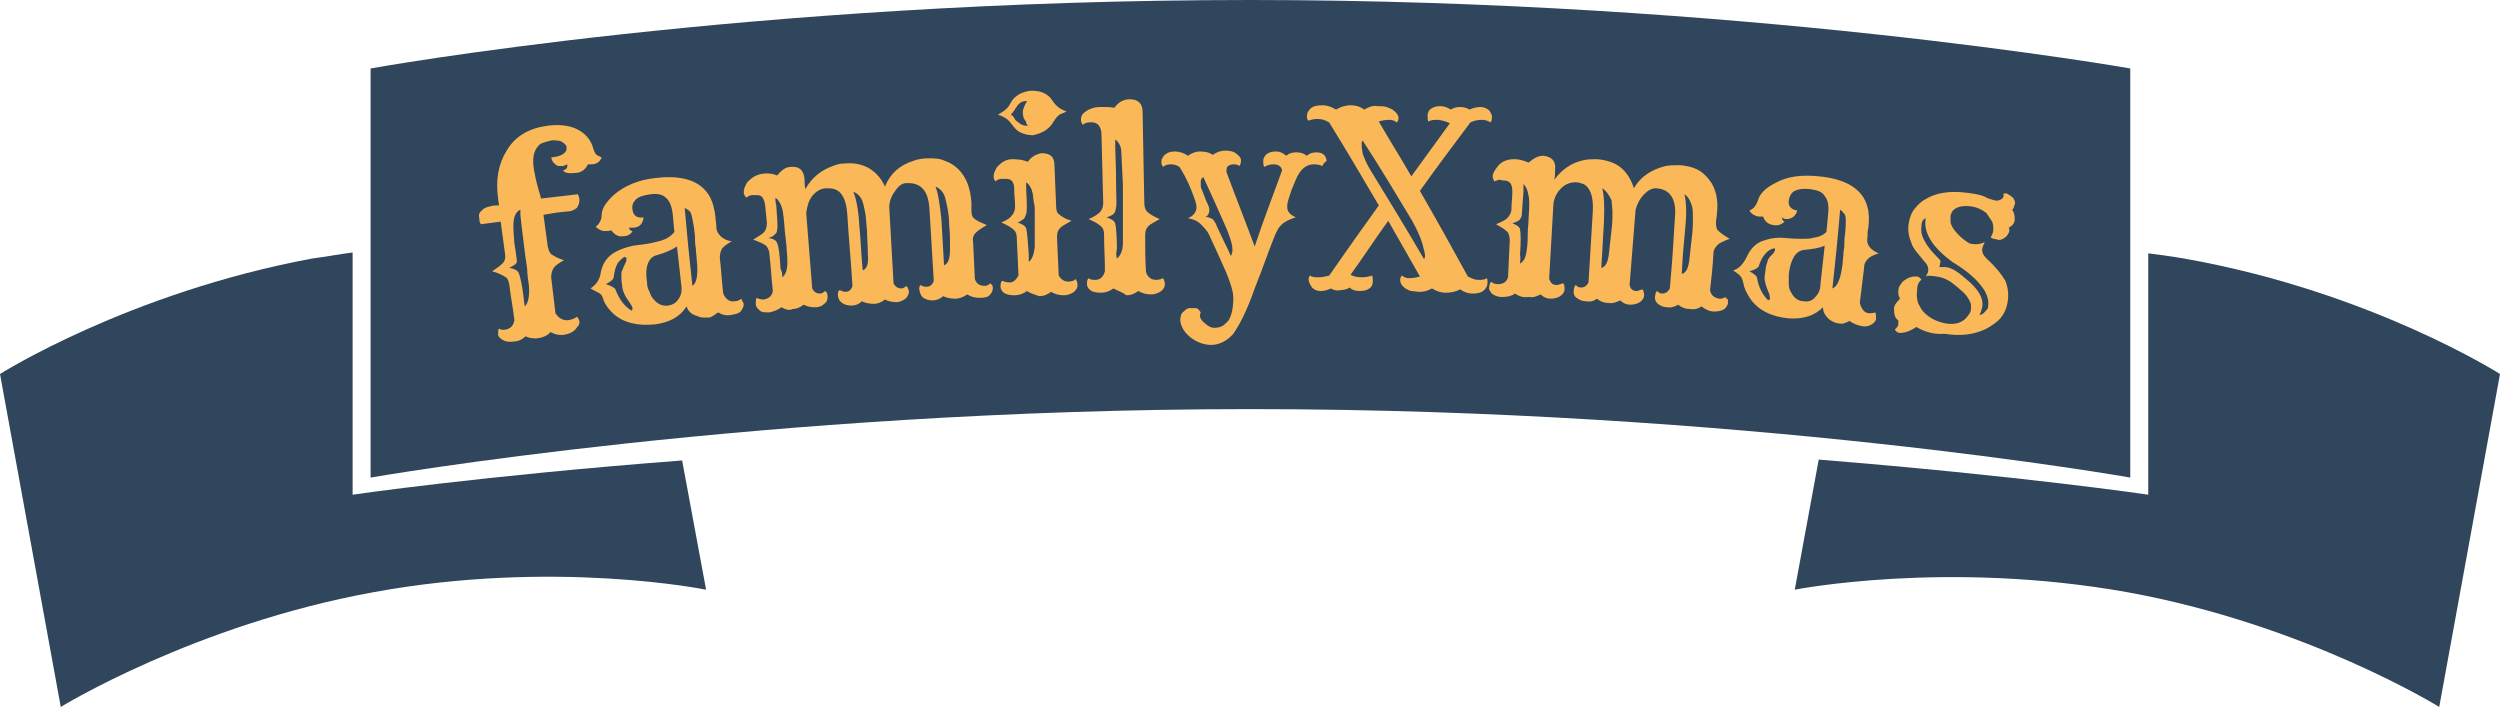 <?xml version="1.0" encoding="utf-8"?>
<!-- Generator: Adobe Illustrator 19.0.0, SVG Export Plug-In . SVG Version: 6.00 Build 0)  -->
<svg version="1.1" id="Capa_1" xmlns="http://www.w3.org/2000/svg" xmlns:xlink="http://www.w3.org/1999/xlink" x="0px" y="0px"
	 viewBox="0 0 292.1 82.6" style="enable-background:new 0 0 292.1 82.6;" xml:space="preserve">
<style type="text/css">
	.st0{fill:#2F465D;}
	.st1{fill:#FAB858;}
</style>
<g id="XMLID_5_">
	<path id="XMLID_8_" class="st0" d="M41.2,57.8V29.5c-1.6,0.2-3.1,0.5-4.7,0.7C15,34.2,0,43.7,0,43.7l7.1,38.9
		c0,0,15.6-9.6,36.5-13.4c21.2-3.9,38.9-0.3,38.9-0.3l-2.8-15.1C56.2,55.6,41.2,57.8,41.2,57.8z"/>
	<path id="XMLID_6_" class="st0" d="M255.7,30.3c-1.6-0.3-3.2-0.5-4.7-0.7v28.2c0,0-14.9-2.2-38.5-4.1l-2.8,15.2
		c0,0,17.7-3.5,38.9,0.3C269.5,73,285,82.6,285,82.6l7.1-38.9C292.1,43.7,277.2,34.2,255.7,30.3z"/>
	<path id="XMLID_4_" class="st0" d="M248.9,55.8c0,0-45.1-8-102.8-8c-57.1,0-102.8,8-102.8,8V8c0,0,44.1-8,102.8-8
		c57.5,0,102.8,8,102.8,8V55.8z"/>
</g>
<g id="XMLID_10_">
	<g id="XMLID_14_">
		<path id="XMLID_53_" class="st1" d="M61.4,39.3c-0.4,0.4-0.9,0.6-1.4,0.6c-0.5,0.1-1,0-1.3-0.2c-0.3-0.2-0.5-0.4-0.5-0.6
			c0-0.3,0-0.6,0.1-0.7c0.2,0.1,0.5,0.2,0.8,0.1c0.5-0.1,0.9-0.4,1-1.1c-0.2-1.7-0.4-2.5-0.6-4.2c-0.1-0.4-0.2-0.7-0.4-0.8
			c-0.3-0.2-0.8-0.5-1.6-0.7c0.6-0.4,1-0.7,1.2-0.9c0.3-0.3,0.4-0.7,0.3-1.2c-0.2-1.5-0.3-2.2-0.5-3.7c-0.9,0.1-1.4,0.2-2.3,0.3
			c-0.1-0.1-0.2-0.3-0.2-0.7c-0.1-0.4,0-0.7,0.3-0.9c0.2-0.3,0.6-0.4,1-0.5c0.4-0.1,0.6-0.1,1-0.1c0-0.3-0.1-0.5-0.1-0.8
			c-0.3-2.1,0-4,1-5.6c1-1.7,2.6-2.6,4.7-2.9c2.2-0.3,3.8,0.2,4.8,1.4c0.3,0.4,0.5,0.8,0.6,1.2c0.1,0.4,0.3,0.7,0.4,0.8
			c0.2,0.1,0.4,0.2,0.6,0.3c-0.2,0.5-0.6,0.8-1.2,0.8c-0.1,0-0.3,0-0.4,0c-0.3,0.6-0.7,0.9-1.3,1c-1,0.1-1.5,0-1.6-0.3
			c0.4-0.1,0.5-0.3,0.5-0.7c0,0,0,0,0,0c-0.2,0.1-0.3,0.1-0.5,0.2c-0.2,0-0.4,0-0.5,0c-0.2,0-0.3-0.1-0.4-0.2
			c-0.3-0.2-0.4-0.4-0.5-0.8c0.9-0.1,1.4-0.3,1.7-0.7c0.1-0.1,0.1-0.3,0.1-0.5c0-0.2-0.2-0.4-0.5-0.6c-0.3-0.2-0.7-0.2-1.2-0.2
			c-0.5,0.1-0.8,0.2-1.1,0.3c-0.3,0.1-0.5,0.3-0.7,0.6c-0.4,0.6-0.5,1.4-0.3,2.6c0.1,0.5,0.2,1.1,0.4,1.8c0.2,0.8,0.4,1.3,0.4,1.5
			c1.7-0.2,2.6-0.3,4.3-0.5c0.1,0.1,0.2,0.4,0.2,0.7c0,0.3-0.1,0.6-0.3,0.9c-0.3,0.2-0.6,0.4-1,0.4c-1.2,0.1-1.8,0.2-2.9,0.4
			c0.2,1.5,0.3,2.2,0.5,3.7c0.1,0.4,0.2,0.7,0.4,0.9c0.3,0.2,0.8,0.5,1.5,0.7c-0.7,0.4-1.1,0.7-1.2,0.9c-0.2,0.3-0.3,0.7-0.3,1.1
			c0.2,1.7,0.3,2.5,0.5,4.2c0.4,0.6,0.9,0.9,1.6,0.8c0.4-0.1,0.7-0.2,0.9-0.4c0.2,0.2,0.2,0.3,0.3,0.5c0,0.2,0,0.4-0.1,0.5
			c-0.1,0.1-0.2,0.3-0.3,0.4C67,38.8,66.5,39,66,39.1c-0.6,0.1-1.1,0-1.7-0.3c-0.3,0.4-0.8,0.6-1.3,0.7
			C62.4,39.6,61.8,39.5,61.4,39.3z M60.4,30.5c0,0.3-0.3,0.5-0.9,0.8c0.6,0.1,1,0.3,1.1,0.6c0.2,0.4,0.4,1.4,0.6,3
			c0,0.4,0.1,0.5,0.1,0.9c0.4-0.3,0.6-1.2,0.5-2.4c-0.1-0.7-0.2-1.4-0.2-1.9c-0.1-0.6-0.1-0.9-0.2-1.4c-0.4-3.2-0.6-4.8-0.6-5
			c0-0.2,0-0.3,0-0.3c0,0,0-0.1,0-0.3c-0.4,0.2-0.6,0.5-0.7,0.9c-0.2,0.7-0.1,1.7,0,3C60.2,29.1,60.3,29.6,60.4,30.5z"/>
		<path id="XMLID_48_" class="st1" d="M80.2,35.8c-0.7,1.2-2,1.9-3.7,2.1c-2.1,0.2-3.7-0.2-4.9-1.3c-0.5-0.5-0.9-1-1.1-1.6
			c-0.1-0.4-0.3-0.7-0.6-0.8c-0.3-0.2-0.6-0.3-0.9-0.5c0.6-0.4,1.1-1,1.2-1.9c0.2-0.9,0.6-1.6,1.3-2.1c0.7-0.5,1.6-0.8,2.5-1
			c0.9-0.1,1.6-0.2,2.1-0.3c0.5-0.1,0.8-0.2,1.2-0.3c0.6-0.2,1.1-0.5,1.5-1c-0.1-0.8-0.1-1.2-0.2-2.1c-0.1-0.9-0.4-1.6-0.8-1.9
			c-0.4-0.4-1-0.5-1.8-0.4c-0.8,0.1-1.4,0.3-1.7,0.6c-0.3,0.3-0.5,0.7-0.4,1.2c0.1,0.7,0.5,1,1.3,0.9c-0.1,0.7-0.4,1.1-1.1,1.2
			c-0.2,0-0.4,0-0.6,0c0,0,0,0,0,0c0,0.2,0.2,0.4,0.4,0.4c-0.2,0.4-0.6,0.6-1.1,0.6c-0.6,0.1-1-0.2-1.4-0.7C71.2,27,71,27,70.8,27
			c-0.2,0-0.4,0-0.6-0.1c-0.2-0.1-0.4-0.2-0.6-0.4c0.4-0.3,0.7-0.8,0.7-1.4c0-0.7,0.5-1.5,1.5-2.4c1.2-1,2.8-1.7,4.8-1.9
			c3.3-0.4,5.4,0.4,6.4,2.3c0.3,0.6,0.5,1.4,0.6,2.3c0,0.4,0.1,0.7,0.1,1.1c0,0.5,0.2,0.8,0.5,1.1c0.3,0.3,0.7,0.5,1.3,0.6
			c-0.6,0.3-0.9,0.6-1.1,0.8c-0.2,0.3-0.3,0.7-0.3,1.1c0.2,1.7,0.2,2.5,0.4,4.2c0.3,0.7,0.8,1,1.3,0.9c0.3,0,0.6-0.1,0.8-0.3
			c0.1,0.2,0.2,0.4,0.3,0.6c0,0.3-0.1,0.5-0.3,0.8c-0.2,0.3-0.6,0.4-1.2,0.5c-0.5,0.1-1,0-1.5-0.3c-0.4,0.3-0.7,0.5-1,0.6
			c-0.3,0-0.6,0-0.8,0c-0.2,0-0.5-0.1-0.7-0.2C80.7,36.7,80.4,36.3,80.2,35.8z M73.8,36.3c0.1-0.1,0.1-0.2,0.1-0.3
			c0-0.1-0.1-0.3-0.3-0.6c-0.6-0.8-0.9-1.5-0.9-2c-0.1-0.5-0.1-0.9-0.1-1.2c0-0.2,0-0.5,0.1-0.6c0.1-0.2,0.1-0.3,0.2-0.5
			c0.1-0.1,0.1-0.3,0.2-0.4c0.1-0.2,0.1-0.4,0.1-0.5c0-0.1-0.1-0.1-0.2-0.2c-0.4,0.2-0.6,0.5-0.8,0.7c-0.3,0.5-0.4,1-0.5,1.7
			c0,0.2-0.3,0.5-0.9,0.8c0.6,0.2,1,0.4,1.1,0.6C72.4,35.1,73,35.8,73.8,36.3z M75.6,33c0,0.4,0.1,0.8,0.3,1.1
			c0.1,0.4,0.3,0.7,0.5,0.9c0.4,0.5,1,0.8,1.7,0.7c0.5-0.1,0.9-0.3,1.2-0.8c0.3-0.4,0.4-1,0.3-1.6c-0.2-1.8-0.3-2.7-0.5-4.5
			c-0.6,0.4-1.3,0.7-2.3,1C75.8,30,75.3,31.1,75.6,33z M80.9,33.4c0.5-0.3,0.7-1.3,0.5-3.1c0-0.4-0.1-0.8-0.1-1.3
			c-0.1-0.5-0.1-0.9-0.1-1.3c0-0.4-0.1-0.7-0.1-1c-0.2-1.2-0.3-1.8-0.5-2c-0.2-0.2-0.4-0.3-0.6-0.4C80.3,27.8,80.5,29.7,80.9,33.4z"
			/>
		<path id="XMLID_43_" class="st1" d="M91.3,35.9c-0.4,0.3-0.9,0.5-1.4,0.6c-0.6,0-1,0-1.2-0.3c-0.3-0.2-0.4-0.5-0.4-0.7
			c0-0.3,0-0.5,0.1-0.7c0.2,0.1,0.5,0.2,0.8,0.2c0.6-0.1,1-0.4,1.1-1c-0.2-1.7-0.2-2.6-0.4-4.3c0-0.4-0.2-0.7-0.3-0.9
			c-0.3-0.3-0.8-0.5-1.6-0.8c0.6-0.4,1-0.6,1.2-0.8c0.3-0.3,0.4-0.7,0.4-1.2c-0.1-0.8-0.1-1.2-0.2-2c-0.1-0.8-0.4-1.2-0.9-1.2
			c-0.2,0-0.4,0-0.6,0c-0.2,0-0.5,0.1-0.7,0.3c-0.2-0.2-0.2-0.3-0.3-0.5c0-0.2,0-0.4,0.1-0.7c0.1-0.2,0.2-0.5,0.4-0.7
			c0.5-0.5,1-0.8,1.7-0.9s1.2,0,1.7,0.2c0.5-0.6,1-1,1.6-1c1-0.1,1.5,0.4,1.6,1.4c0,0.5,0,0.7,0.1,1.2c0.7-1.3,1.8-2.2,3.2-2.7
			c0.5-0.2,0.9-0.3,1.4-0.3c1.1-0.1,2.1,0.1,2.9,0.6c0.8,0.5,1.4,1.2,1.8,2.1c0.6-1.5,1.7-2.5,3.3-3c0.5-0.2,1.1-0.3,1.8-0.3
			s1.3,0,1.9,0.3c0.6,0.2,1.1,0.5,1.6,1c0.9,0.9,1.4,2.2,1.5,3.9c0,0.4,0,0.6,0,0.9c0,0.4,0.1,0.8,0.3,0.9c0.3,0.3,0.8,0.5,1.5,0.8
			c-0.7,0.4-1.1,0.7-1.3,0.9c-0.3,0.3-0.4,0.7-0.3,1.1c0.1,1.7,0.1,2.6,0.2,4.3c0.2,0.6,0.6,0.8,1.2,0.8c0.2,0,0.4-0.1,0.6-0.3
			c0.1,0.1,0.1,0.1,0.2,0.2c0.1,0.1,0.1,0.2,0.1,0.4c0,0.2-0.1,0.5-0.3,0.7c-0.2,0.3-0.6,0.4-1.2,0.4s-1-0.1-1.5-0.4
			c-0.4,0.3-0.9,0.5-1.4,0.5s-1-0.1-1.4-0.3c-0.3,0.3-0.8,0.5-1.2,0.5c-0.5,0-0.8-0.1-1.1-0.3c-0.3-0.2-0.4-0.5-0.5-1
			c0-0.2,0-0.4,0.2-0.5c0.2,0.2,0.4,0.2,0.7,0.2c0.4,0,0.7-0.3,0.8-0.7c-0.2-3.3-0.3-5-0.5-8.3c-0.1-2.2-1-3.2-2.7-3.1
			c-0.5,0-0.9,0.3-1.3,0.9c-0.4,0.5-0.7,1.2-0.7,1.9c0.2,3.5,0.3,5.3,0.5,8.9c0.2,0.4,0.5,0.6,0.9,0.6c0.2,0,0.4-0.1,0.6-0.3
			c0.1,0.1,0.2,0.3,0.3,0.6c0,0.3-0.1,0.6-0.4,0.9c-0.3,0.2-0.6,0.4-1.1,0.4c-0.5,0-0.9-0.1-1.3-0.3c-0.4,0.3-0.8,0.5-1.3,0.5
			c-0.5,0-1-0.1-1.4-0.3c-0.3,0.3-0.7,0.5-1.2,0.5c-0.5,0-0.8-0.1-1.1-0.3c-0.3-0.2-0.5-0.5-0.5-1c0-0.2,0-0.4,0.2-0.5
			c0.2,0.1,0.5,0.2,0.7,0.2c0.4,0,0.7-0.3,0.8-0.7c-0.2-3.3-0.4-5-0.6-8.3c-0.1-1.7-0.6-2.7-1.5-3C97.2,22,96.9,22,96.5,22
			c-0.6,0-1.2,0.4-1.6,0.9c-0.4,0.5-0.6,1.2-0.7,2c0.3,3.5,0.4,5.3,0.7,8.8c0.2,0.4,0.5,0.6,0.9,0.6c0.2,0,0.4-0.1,0.6-0.3
			c0.2,0.1,0.3,0.3,0.3,0.7c0,0.3-0.1,0.6-0.4,0.8c-0.3,0.3-0.6,0.4-1.1,0.4s-0.9-0.1-1.3-0.3c-0.4,0.3-0.8,0.5-1.3,0.5
			C92.3,36.3,91.8,36.2,91.3,35.9z M91.4,32.4c0.4-0.3,0.6-0.9,0.6-1.8c0-0.7-0.1-1.3-0.1-1.8c-0.1-0.7-0.1-1.1-0.2-1.8
			c-0.1-1.4-0.2-2.2-0.3-2.6c-0.2-0.7-0.5-1.1-0.8-1.3c0,0.4,0,0.5,0.1,0.9c0.1,1.6,0.2,2.5,0.1,2.8c0,0.3-0.1,0.5-0.3,0.6
			c-0.1,0.2-0.4,0.3-0.7,0.4c0.6,0.1,0.9,0.3,1,0.6c0.2,0.4,0.3,1.4,0.4,3C91.4,31.8,91.4,32,91.4,32.4z M99.7,22.4
			c0.3,0.7,0.6,2,0.7,3.9c0.2,2.1,0.2,3.2,0.4,5.3c0.5-0.2,0.7-0.8,0.6-1.9c0-1-0.1-2-0.1-2.8c-0.1-0.8-0.1-1.5-0.2-2
			c-0.1-0.5-0.2-1-0.3-1.3C100.6,23,100.2,22.6,99.7,22.4z M109.3,21.8c0.3,0.7,0.5,2,0.7,3.9c0.1,2.1,0.2,3.2,0.3,5.3
			c0.5-0.2,0.7-0.8,0.7-1.9c0-1,0-2-0.1-2.8c0-0.8-0.1-1.5-0.2-2c-0.1-0.5-0.2-1-0.3-1.3C110.2,22.4,109.8,22,109.3,21.8z"/>
		<path id="XMLID_38_" class="st1" d="M120,34c-0.4,0.3-0.9,0.5-1.5,0.5c-0.5,0-1-0.1-1.2-0.3c-0.3-0.2-0.4-0.5-0.4-0.7
			c0-0.3,0-0.5,0.2-0.7c0.2,0.1,0.5,0.2,0.9,0.2c0.4,0,0.7-0.3,1-0.8c-0.1-1.8-0.1-2.7-0.2-4.4c0-0.4-0.1-0.7-0.3-0.9
			c-0.3-0.3-0.8-0.6-1.5-0.9c0.7-0.3,1.1-0.6,1.2-0.8c0.3-0.3,0.4-0.7,0.4-1.1c0-0.8-0.1-1.2-0.1-2c0-0.8-0.3-1.2-0.9-1.2
			c-0.2,0-0.4,0-0.6,0s-0.5,0.1-0.7,0.3c-0.1-0.2-0.2-0.3-0.2-0.5c0-0.2,0-0.4,0.1-0.6c0.1-0.2,0.2-0.5,0.4-0.7
			c0.5-0.5,1-0.8,1.7-0.8c0.7,0,1.3,0.1,1.8,0.3c0.4-0.6,1-0.9,1.6-1c1,0,1.5,0.4,1.5,1.4c0.1,1.9,0.1,2.9,0.2,4.8
			c0,0.4,0.1,0.8,0.3,0.9c0.3,0.3,0.8,0.6,1.5,0.8c-0.7,0.4-1.1,0.6-1.3,0.8c-0.3,0.3-0.4,0.6-0.4,1.1c0.1,1.8,0.1,2.7,0.2,4.5
			c0.3,0.5,0.7,0.7,1.1,0.7c0.4,0,0.7-0.1,0.9-0.3c0.1,0.2,0.2,0.4,0.2,0.7c0,0.3-0.1,0.5-0.4,0.8c-0.3,0.2-0.7,0.4-1.2,0.4
			c-0.5,0-1-0.1-1.5-0.4c-0.4,0.3-0.8,0.5-1.4,0.5C120.9,34.4,120.4,34.3,120,34z M120.7,15.8c-0.5,0-1-0.1-1.4-0.3
			c-0.5-0.2-0.8-0.6-1.1-1c-0.3-0.4-0.6-0.7-1.1-0.9c-0.1-0.1-0.3-0.1-0.5-0.2c0.2-0.1,0.3-0.2,0.5-0.3c0.5-0.3,0.8-0.7,1-1.1
			c0.2-0.4,0.5-0.7,1-1c0.4-0.2,0.9-0.4,1.5-0.4c1.1,0,1.9,0.4,2.4,1.2c0.4,0.6,0.9,1,1.6,1.2c-0.1,0.1-0.3,0.2-0.4,0.2
			c-0.1,0.1-0.3,0.1-0.4,0.2c-0.3,0.2-0.5,0.5-0.7,0.8c-0.2,0.4-0.5,0.7-0.9,1C121.6,15.6,121.1,15.7,120.7,15.8z M119.8,14.1
			c-0.1-0.1-0.1-0.2-0.2-0.3c0-0.1-0.1-0.4-0.1-0.7c0-0.3,0.2-0.8,0.5-1.3c-0.4,0-0.6,0.1-0.8,0.2c-0.1,0.1-0.2,0.2-0.3,0.3
			c-0.1,0.1-0.1,0.2-0.2,0.3c-0.1,0.1-0.1,0.2-0.2,0.3c-0.2,0.3-0.3,0.4-0.4,0.5c0.2,0.1,0.3,0.2,0.4,0.4s0.3,0.4,0.5,0.5
			c0.3,0.3,0.6,0.4,1.1,0.4c-0.1-0.1-0.1-0.2-0.2-0.3C119.9,14.3,119.9,14.2,119.8,14.1z M120.9,27.4c0-0.3,0-0.6,0-0.8
			c0-0.2,0-0.4,0-0.5c0-0.2,0-0.2,0-0.4c0-0.1,0-0.3,0-0.5c0-0.2,0-0.5,0-0.7c0-0.3,0-0.5-0.1-0.8c-0.1-0.6-0.1-1.1-0.2-1.3
			c-0.1-0.5-0.4-0.9-0.7-1.1c0,0.4,0,0.5,0,0.9c0.1,1.6,0.1,2.5,0,2.8c-0.1,0.3-0.2,0.5-0.3,0.6c-0.2,0.1-0.4,0.3-0.7,0.4
			c0.6,0.2,0.9,0.4,1,0.7c0.1,0.4,0.2,1.4,0.3,3c0,0.4,0,0.5,0,0.9c0.4-0.3,0.6-0.9,0.7-1.7C120.9,28.2,120.9,27.7,120.9,27.4z"/>
		<path id="XMLID_35_" class="st1" d="M130.1,33.7c-0.4,0.3-0.9,0.5-1.5,0.5c-0.5,0-1-0.1-1.2-0.3c-0.3-0.2-0.4-0.5-0.4-0.7
			c0-0.3,0-0.5,0.2-0.7c0.2,0.2,0.5,0.2,0.8,0.2c0.5,0,0.9-0.3,1.1-1c0-1.7-0.1-2.6-0.1-4.3c0-0.4-0.1-0.7-0.3-0.9
			c-0.3-0.3-0.8-0.6-1.5-0.9c0.7-0.3,1.1-0.6,1.3-0.8c0.3-0.3,0.4-0.7,0.4-1.1c-0.1-3.1-0.1-4.7-0.2-7.9c0-1.1-0.5-1.6-1.4-1.5
			c-0.3,0-0.6,0.1-0.8,0.3c-0.1-0.2-0.2-0.4-0.2-0.5c0-0.2,0-0.4,0.1-0.6c0.1-0.2,0.2-0.3,0.5-0.5c0.4-0.3,1-0.5,1.7-0.5
			c0.7,0,1.2,0,1.6,0.1c0.5-0.7,1.1-1,1.8-1c1,0,1.5,0.5,1.5,1.5c0.1,4.2,0.1,6.4,0.2,10.6c0,0.4,0.1,0.8,0.3,1
			c0.3,0.3,0.8,0.6,1.5,0.9c-0.7,0.4-1.1,0.6-1.3,0.8c-0.3,0.3-0.4,0.6-0.4,1.1c0,1.7,0,2.6,0.1,4.3c0.2,0.6,0.6,0.9,1.2,0.9
			c0.3,0,0.6-0.1,0.8-0.2c0.1,0.2,0.2,0.4,0.2,0.7c0,0.3-0.1,0.5-0.4,0.8c-0.3,0.2-0.7,0.4-1.2,0.4c-0.5,0-1-0.1-1.5-0.4
			c-0.4,0.3-0.8,0.5-1.4,0.5C131.1,34.1,130.6,34,130.1,33.7z M130.5,30.2c0.4-0.3,0.7-0.9,0.7-1.8c0-0.4,0-0.8,0-1.3
			c0-0.5,0-0.8,0-1.1c0-0.2,0-0.4,0-0.5c0-0.5,0-0.8,0-1.3c0-0.3,0-0.7,0-1.2c0-0.5,0-0.8,0-1.4c-0.1-2.5-0.2-3.8-0.2-4.1
			c-0.1-0.6-0.4-1-0.7-1.2c0,1.9,0.1,2.8,0.1,4.7c0,1.9,0.1,3,0,3.2c0,0.2-0.1,0.4-0.1,0.5c-0.1,0.3-0.4,0.5-1,0.7
			c0.6,0.2,0.9,0.4,1,0.7c0.1,0.4,0.2,1.4,0.2,3C130.4,29.6,130.4,29.8,130.5,30.2z"/>
		<path id="XMLID_32_" class="st1" d="M154.5,19.4c-0.2-0.1-0.5-0.2-1-0.2c-0.9,0-1.6,0.6-2.1,1.8c-0.2,0.5-0.3,0.7-0.5,1.2
			c-0.3,0.9-0.5,1.5-0.5,1.8c0,0.3,0,0.6,0.2,0.8c0.1,0.2,0.4,0.4,0.8,0.6c-1,0.3-1.7,0.7-2.1,1.4c-0.1,0.2-0.2,0.4-0.3,0.6
			c-1,2.5-1.4,3.8-2.4,6.3c-0.9,2.6-1.8,4.3-2.5,5.3c-0.7,0.8-1.6,1.3-2.6,1.3c-0.8,0-1.6-0.3-2.3-0.8c-0.8-0.6-1.2-1.3-1.3-2
			c0-0.5,0.1-0.9,0.4-1.1c0.3-0.3,0.5-0.4,0.7-0.4c0.2,0,0.4,0,0.5,0c0.1,0,0.2,0,0.3,0c0.2,0.1,0.3,0.2,0.5,0.5
			c-0.2,0.4-0.1,0.8,0.4,1.2c0.4,0.4,0.8,0.6,1.2,0.6c0.4,0,0.7-0.1,0.9-0.2c0.2-0.1,0.5-0.4,0.7-0.6c0.4-0.6,0.6-1.5,0.6-2.7
			c0-0.6-0.2-1.3-0.5-2.1c-0.1-0.3-0.2-0.5-0.3-0.8c-0.8-1.8-1.2-2.7-2-4.4c-0.2-0.5-0.6-0.9-1-1.3c-0.4-0.4-0.9-0.6-1.5-0.7
			c0.7-0.3,1-0.8,1-1.3c0-0.4-0.2-0.9-0.5-1.7c-0.3-0.8-0.5-1.2-0.9-2c-0.3-0.5-0.5-0.9-0.6-1c-0.3-0.2-0.6-0.3-1-0.3
			c-0.4,0-0.7,0.1-0.9,0.3c-0.1-0.1-0.2-0.3-0.2-0.5c0-0.2,0-0.4,0.1-0.5c0.1-0.1,0.1-0.3,0.3-0.4c0.3-0.3,0.7-0.4,1.2-0.4
			c0.5,0,1.1,0.2,1.5,0.5c0.4-0.3,0.9-0.5,1.4-0.5c0.6,0,1.1,0.1,1.5,0.4c0.4-0.3,0.9-0.5,1.5-0.5c0.5,0,1,0.1,1.3,0.4
			c0.3,0.2,0.5,0.5,0.5,0.7c0,0.4-0.1,0.6-0.2,0.7c-0.2-0.2-0.5-0.2-0.7-0.2s-0.5,0.1-0.6,0.2c-0.2,0.1-0.2,0.4-0.2,0.7
			c1.3,3.5,2,5.2,3.3,8.7c1.2-3.6,1.9-5.3,3.2-8.9c-0.1-0.5-0.5-0.7-1-0.7c-0.4,0-0.7,0.1-1.1,0.3c-0.1-0.2-0.1-0.4-0.1-0.7
			c0-0.3,0.1-0.5,0.4-0.8c0.3-0.2,0.6-0.3,1.1-0.3c0.5,0,0.8,0.2,1.2,0.5c0.3-0.3,0.7-0.4,1.2-0.4c0.4,0,0.8,0.1,1.2,0.4
			c0.3-0.3,0.7-0.4,1.1-0.4s0.7,0.1,0.9,0.3c0.2,0.2,0.3,0.5,0.3,0.7C154.7,19,154.6,19.2,154.5,19.4z M140.6,20.7
			c-0.2,0.1-0.3,0.3-0.3,0.5c0,0.2,0,0.4,0,0.5c0,0.1,0,0.3,0.1,0.4c0.1,0.3,0.3,0.7,0.5,1.3c0.3,0.6,0.4,0.9,0.4,1.1
			c0,0.1,0,0.3-0.1,0.5s-0.2,0.3-0.4,0.3c0.6,0.1,1,0.3,1.1,0.6c0.1,0.1,0.2,0.3,0.3,0.6c0.4,0.8,0.6,1.3,1,2.1
			c0.2,0.4,0.4,0.8,0.6,1.3c0.4-0.5,0.2-1.5-0.5-3.2C142.3,24.4,141.7,23.1,140.6,20.7z"/>
		<path id="XMLID_29_" class="st1" d="M155.5,33.7c-0.4,0.2-0.8,0.3-1.2,0.3c-0.4,0-0.7-0.1-1-0.4c-0.2-0.3-0.4-0.6-0.4-1
			c0-0.2,0.1-0.4,0.2-0.4c0.2,0.2,0.6,0.2,1,0.2c0.4,0,0.8-0.1,1.2-0.2c2.3-3.3,3.5-5,5.8-8.2c-2.3-3.9-3.4-5.8-5.8-9.7
			c-0.5-0.3-0.9-0.4-1.4-0.4c-0.4,0-0.8,0.1-1,0.2c-0.1-0.1-0.2-0.2-0.2-0.4c0-0.2,0-0.4,0.1-0.6c0.1-0.2,0.2-0.3,0.3-0.4
			c0.3-0.3,0.8-0.4,1.4-0.4c0.6,0,1.1,0.2,1.6,0.5c0.5-0.3,1.1-0.5,1.7-0.5c0.7,0,1.2,0.2,1.6,0.5c0.5-0.3,1-0.5,1.5-0.4
			c0.4,0,0.8,0,1.1,0.1c0.3,0.1,0.5,0.2,0.7,0.3c0.4,0.3,0.7,0.6,0.7,1c0,0.3-0.1,0.4-0.2,0.5c-0.3-0.2-0.5-0.3-0.8-0.3
			c-0.6,0-1,0.1-1.3,0.2c1.5,2.6,2.3,3.8,3.8,6.4c1.8-2.5,2.7-3.7,4.5-6.2c-0.4-0.2-0.8-0.3-1.3-0.4c-0.5,0-0.9,0-1.2,0.2
			c-0.1-0.1-0.1-0.4-0.1-0.7c0-0.3,0.1-0.6,0.4-0.8c0.3-0.2,0.6-0.3,1.1-0.3c0.5,0,0.9,0.2,1.2,0.4c0.3-0.2,0.7-0.3,1.1-0.3
			c0.4,0,0.8,0.1,1.1,0.3c0.4-0.2,0.9-0.3,1.3-0.3s0.8,0.2,1,0.4c0.2,0.3,0.4,0.6,0.3,1c0,0.2-0.1,0.4-0.2,0.4
			c-0.2-0.2-0.6-0.3-1-0.3c-0.4,0-0.9,0.1-1.3,0.3c-2.4,3.2-3.6,4.8-5.9,8c2.3,4,3.4,6,5.6,10c0.4,0.2,0.8,0.4,1.2,0.4
			c0.4,0,0.8,0,1-0.2c0.1,0.1,0.1,0.2,0.1,0.4c0,0.2,0,0.4-0.1,0.6c-0.1,0.2-0.2,0.3-0.3,0.4c-0.3,0.3-0.8,0.4-1.3,0.4
			c-0.6,0-1.1-0.2-1.5-0.5c-0.5,0.3-1.1,0.4-1.7,0.4c-0.6,0-1.1-0.2-1.6-0.5c-0.5,0.3-1,0.4-1.4,0.4c-0.4,0-0.8-0.1-1-0.1
			s-0.5-0.2-0.7-0.3c-0.4-0.3-0.6-0.6-0.6-1c0-0.3,0.1-0.4,0.2-0.5c0.3,0.2,0.5,0.3,0.8,0.3c0.6,0,1-0.1,1.3-0.2
			c-1.5-2.6-2.2-3.9-3.7-6.5c-1.8,2.5-2.6,3.8-4.4,6.3c0.3,0.2,0.8,0.3,1.3,0.3c0.5,0,0.9-0.1,1.2-0.2c0.1,0.1,0.1,0.4,0.1,0.7
			s-0.1,0.6-0.4,0.8c-0.3,0.2-0.6,0.3-1.1,0.3s-0.9-0.1-1.2-0.4c-0.3,0.2-0.7,0.3-1.1,0.3C156.2,34,155.8,33.9,155.5,33.7z
			 M166.4,30.3c0-0.1,0.1-0.2,0.1-0.4c0-0.2-0.1-0.7-0.3-1.4c-0.2-0.7-0.6-1.6-1.2-2.7c-2.3-3.8-3.4-5.7-5.8-9.4
			c0,0.1-0.1,0.2-0.1,0.3s0,0.3,0,0.5c0,0.2,0.1,0.4,0.1,0.7c0.2,0.6,0.5,1.3,1,2.1C162.7,24.1,164,26.2,166.4,30.3z"/>
		<path id="XMLID_24_" class="st1" d="M177,34.3c-0.4,0.3-0.9,0.4-1.5,0.4c-0.6,0-0.9-0.2-1.2-0.4c-0.2-0.3-0.4-0.5-0.3-0.7
			c0-0.3,0.1-0.5,0.2-0.7c0.2,0.2,0.5,0.3,0.8,0.3c0.6,0,1-0.2,1.2-0.8c0.1-1.7,0.1-2.6,0.2-4.3c0-0.4-0.1-0.7-0.2-0.9
			c-0.2-0.3-0.7-0.6-1.4-1c0.7-0.3,1.1-0.5,1.3-0.7c0.3-0.3,0.5-0.7,0.5-1.1c0-0.8,0.1-1.2,0.1-2c0-0.8-0.2-1.2-0.8-1.3
			c-0.2,0-0.4,0-0.6-0.1c-0.2,0-0.5,0.1-0.7,0.2c-0.1-0.2-0.2-0.4-0.2-0.6c0-0.2,0.1-0.4,0.2-0.6c0.1-0.2,0.3-0.4,0.5-0.7
			c0.5-0.5,1.1-0.7,1.8-0.7c0.7,0,1.2,0.2,1.7,0.4c0.6-0.5,1.1-0.8,1.7-0.8c1,0.1,1.5,0.6,1.4,1.6c0,0.5,0,0.7-0.1,1.2
			c0.9-1.2,2-2,3.5-2.3c0.5-0.1,1-0.1,1.5-0.1c1.1,0.1,2.1,0.4,2.8,1c0.7,0.6,1.2,1.4,1.5,2.4c0.8-1.4,2.1-2.2,3.7-2.6
			c0.5-0.1,1.1-0.1,1.8-0.1c0.7,0.1,1.3,0.2,1.9,0.5c0.6,0.3,1,0.7,1.4,1.2c0.8,1,1.1,2.4,0.9,4c0,0.4-0.1,0.6-0.1,0.9
			c0,0.4,0,0.8,0.2,1c0.3,0.3,0.7,0.6,1.4,1c-0.8,0.3-1.2,0.5-1.4,0.7c-0.3,0.3-0.5,0.6-0.5,1c-0.1,1.7-0.2,2.6-0.4,4.3
			c0.1,0.6,0.5,0.9,1.1,1c0.2,0,0.4,0,0.7-0.2c0,0.1,0.1,0.2,0.2,0.2c0.1,0.1,0.1,0.2,0.1,0.5c0,0.2-0.2,0.5-0.4,0.7
			c-0.3,0.2-0.7,0.3-1.2,0.3s-1-0.2-1.5-0.6c-0.4,0.3-0.9,0.4-1.4,0.3c-0.5,0-1-0.2-1.3-0.5c-0.4,0.2-0.8,0.4-1.3,0.3
			c-0.5,0-0.8-0.2-1.1-0.4c-0.3-0.3-0.4-0.6-0.3-1c0-0.2,0.1-0.4,0.2-0.5c0.2,0.2,0.4,0.3,0.6,0.3c0.4,0,0.7-0.2,0.9-0.6
			c0.3-3.3,0.4-5,0.6-8.3c0.2-2.2-0.6-3.3-2.2-3.4c-0.5,0-0.9,0.2-1.4,0.7c-0.5,0.5-0.8,1.1-1,1.8c-0.3,3.5-0.4,5.3-0.7,8.8
			c0.1,0.5,0.4,0.7,0.8,0.7c0.2,0,0.4-0.1,0.7-0.2c0.1,0.1,0.2,0.4,0.2,0.7c0,0.3-0.2,0.6-0.5,0.8c-0.3,0.2-0.7,0.3-1.1,0.3
			c-0.5,0-0.9-0.2-1.2-0.5c-0.4,0.2-0.9,0.4-1.4,0.3c-0.5,0-1-0.2-1.3-0.5c-0.4,0.3-0.8,0.4-1.3,0.3c-0.5,0-0.8-0.2-1.1-0.4
			c-0.3-0.2-0.4-0.6-0.3-1c0-0.2,0.1-0.4,0.2-0.5c0.2,0.2,0.4,0.3,0.6,0.3c0.4,0,0.7-0.2,0.9-0.6c0.2-3.3,0.3-5,0.5-8.3
			c0.1-1.7-0.3-2.8-1.1-3.2c-0.3-0.1-0.6-0.2-0.9-0.2c-0.6,0-1.2,0.2-1.7,0.7c-0.5,0.5-0.8,1.1-0.9,1.8c-0.2,3.5-0.3,5.3-0.5,8.8
			c0.2,0.5,0.4,0.7,0.9,0.7c0.2,0,0.4-0.1,0.7-0.2c0.2,0.1,0.2,0.4,0.2,0.7c0,0.3-0.2,0.6-0.5,0.8c-0.3,0.2-0.7,0.3-1.1,0.3
			c-0.5,0-0.9-0.2-1.2-0.5c-0.4,0.2-0.8,0.4-1.4,0.3C177.9,34.8,177.5,34.6,177,34.3z M177.6,30.8c0.5-0.3,0.7-0.8,0.8-1.7
			c0.1-0.7,0.1-1.3,0.1-1.8c0-0.7,0.1-1.1,0.1-1.8c0.1-1.4,0.1-2.3,0-2.6c-0.1-0.7-0.3-1.1-0.6-1.4c0,0.4,0,0.5,0,0.9
			c-0.1,1.6-0.2,2.5-0.2,2.8c-0.1,0.3-0.2,0.5-0.4,0.6c-0.2,0.1-0.4,0.2-0.7,0.3c0.6,0.2,0.9,0.5,0.9,0.7c0.1,0.4,0.1,1.5,0,3
			C177.7,30.2,177.6,30.4,177.6,30.8z M187.2,22c0.2,0.7,0.3,2,0.2,4c-0.1,2.1-0.2,3.2-0.3,5.3c0.5-0.1,0.8-0.7,0.9-1.8
			c0.1-1,0.2-1.9,0.3-2.7c0.1-0.8,0.1-1.5,0.1-2c0-0.5-0.1-1-0.1-1.4C188,22.8,187.7,22.3,187.2,22z M196.8,22.7
			c0.2,0.7,0.3,2,0.1,4c-0.2,2.1-0.3,3.2-0.4,5.3c0.5-0.1,0.8-0.7,0.9-1.8c0.1-1,0.2-1.9,0.3-2.7c0.1-0.8,0.1-1.5,0.1-2
			c0-0.5,0-1-0.1-1.4C197.5,23.5,197.3,23,196.8,22.7z"/>
		<path id="XMLID_19_" class="st1" d="M213,35.9c-1,1-2.3,1.4-4,1.3c-2.1-0.2-3.6-1-4.5-2.3c-0.4-0.6-0.7-1.2-0.8-1.8
			c-0.1-0.4-0.2-0.7-0.4-0.9c-0.2-0.2-0.5-0.4-0.8-0.6c0.7-0.2,1.2-0.8,1.6-1.6c0.4-0.9,1-1.5,1.7-1.8c0.8-0.3,1.7-0.5,2.7-0.4
			c1,0.1,1.7,0.1,2.1,0.1s0.9,0,1.2-0.1c0.7-0.1,1.2-0.3,1.6-0.7c0.1-0.8,0.1-1.2,0.2-2.1c0.1-0.9,0-1.6-0.4-2.1
			c-0.3-0.5-0.9-0.7-1.7-0.8c-0.8-0.1-1.4,0-1.8,0.2c-0.4,0.2-0.6,0.6-0.7,1.1c-0.1,0.7,0.3,1.1,1,1.2c-0.2,0.7-0.7,1-1.3,1
			c-0.2,0-0.4-0.1-0.5-0.2c0,0,0,0,0,0c0,0.2,0.1,0.4,0.3,0.5c-0.3,0.3-0.7,0.5-1.3,0.4c-0.6-0.1-1-0.4-1.2-1c-0.1,0-0.3,0-0.5,0
			c-0.2,0-0.4-0.1-0.6-0.2c-0.2-0.1-0.4-0.3-0.5-0.5c0.5-0.2,0.8-0.6,1-1.2c0.2-0.7,0.8-1.4,2-2c1.4-0.8,3.1-1,5.1-0.8
			c3.3,0.3,5.2,1.6,5.7,3.6c0.2,0.7,0.2,1.5,0.1,2.4c-0.1,0.4-0.1,0.7-0.1,1.1c-0.1,0.5,0,0.8,0.2,1.1c0.2,0.3,0.6,0.6,1.1,0.8
			c-0.6,0.2-1,0.4-1.2,0.6c-0.3,0.3-0.5,0.6-0.5,1.1c-0.2,1.7-0.3,2.5-0.5,4.1c0.2,0.7,0.5,1.1,1,1.2c0.3,0,0.6,0,0.8-0.1
			c0.1,0.2,0.1,0.4,0.1,0.7c0,0.3-0.2,0.5-0.5,0.7c-0.3,0.2-0.7,0.3-1.2,0.2c-0.5-0.1-1-0.3-1.4-0.6c-0.4,0.2-0.8,0.4-1.1,0.3
			c-0.3,0-0.6-0.1-0.8-0.2c-0.2-0.1-0.4-0.2-0.6-0.4C213.3,36.9,213,36.5,213,35.9z M206.6,35.1c0.1-0.1,0.2-0.1,0.2-0.2
			c0-0.1,0-0.3-0.1-0.6c-0.4-0.9-0.6-1.6-0.5-2.2c0.1-0.5,0.1-0.9,0.2-1.2c0.1-0.2,0.1-0.4,0.2-0.6c0.1-0.2,0.2-0.3,0.3-0.4
			c0.1-0.1,0.2-0.2,0.3-0.3c0.1-0.2,0.2-0.3,0.2-0.4c0-0.1,0-0.1-0.1-0.2c-0.4,0.1-0.7,0.3-0.9,0.5c-0.4,0.4-0.7,0.9-0.9,1.6
			c-0.1,0.2-0.4,0.4-1.1,0.6c0.6,0.3,0.9,0.6,0.9,0.8C205.5,33.6,205.9,34.4,206.6,35.1z M209,32.1c0,0.4,0,0.8,0,1.1
			c0,0.4,0.1,0.7,0.3,1c0.3,0.6,0.8,1,1.5,1c0.5,0.1,1-0.1,1.3-0.5c0.4-0.4,0.6-0.9,0.6-1.5c0.2-1.8,0.3-2.7,0.5-4.5
			c-0.6,0.3-1.5,0.4-2.4,0.5C209.8,29.3,209.2,30.3,209,32.1z M214.1,33.7c0.6-0.2,1-1.2,1.2-3c0-0.4,0.1-0.8,0.1-1.3
			c0.1-0.5,0.1-0.9,0.1-1.3c0-0.4,0.1-0.7,0.1-1c0.1-1.2,0.1-1.9-0.1-2.1c-0.2-0.2-0.3-0.4-0.5-0.5C214.7,28.1,214.5,30,214.1,33.7z
			"/>
		<path id="XMLID_15_" class="st1" d="M223.9,38.2c-0.7,0.5-1.4,0.7-1.9,0.7c-0.3,0-0.5-0.2-0.6-0.4c0.2-0.2,0.4-0.4,0.4-0.6
			c0-0.2,0-0.4,0-0.5c-0.1-0.1-0.1-0.2-0.1-0.3c0.1,0.2,0.1,0.3,0.2,0.4c-0.2-0.1-0.4-0.3-0.5-0.6c-0.1-0.3-0.1-0.6-0.1-0.9
			c0-0.3,0.3-0.7,0.7-1.1c-0.2-0.3-0.2-0.6-0.2-0.9c0-0.3,0.1-0.6,0.3-0.8c0.1-0.2,0.3-0.4,0.5-0.5c0.4-0.3,0.8-0.4,1.3-0.4
			c0.3,0,0.5,0.2,0.6,0.4c-0.3,0.2-0.5,0.6-0.5,1.2c-0.1,0.6,0,1.1,0.1,1.5c0.2,0.4,0.4,0.8,0.7,1.1c0.7,0.7,1.5,1.1,2.6,1.3
			c1.2,0.2,2.1-0.2,2.6-1c0.2-0.2,0.3-0.5,0.3-0.8c0-0.3,0-0.5-0.1-0.7c-0.1-0.2-0.2-0.4-0.4-0.7c-0.3-0.4-0.8-0.8-1.4-1.3
			c-0.6-0.5-1.3-0.9-2.2-1c-0.6-0.1-1-0.1-1.2,0c0.2-0.3,0.3-0.5,0.3-0.8c0-0.3-0.1-0.6-0.5-1c-0.3-0.4-0.6-0.7-0.9-1.1
			c-0.3-0.4-0.5-0.7-0.6-1.1c-0.3-0.7-0.4-1.4-0.3-2.1c0.1-0.7,0.3-1.3,0.7-1.8c0.4-0.5,0.8-0.9,1.4-1.2c1.2-0.7,2.8-0.9,4.5-0.7
			c0.9,0.1,1.4,0.2,1.8,0.3c0.3,0.1,0.6,0.2,0.7,0.3c0.2,0.1,0.6,0.2,0.9,0.3c0.4,0.1,0.6,0,0.8-0.1c0.2-0.1,0.3-0.3,0.3-0.4
			c0-0.1,0-0.2,0-0.3c0.1,0,0.1,0,0.3,0c0.1,0,0.2,0.1,0.4,0.2c0.1,0.1,0.3,0.2,0.4,0.3c0.2,0.3,0.3,0.6,0.2,0.8s-0.1,0.5-0.3,0.6
			c0.2,0.3,0.3,0.6,0.3,1.1s-0.3,0.8-0.7,1c0.1,0.2,0.1,0.4,0,0.6s-0.2,0.4-0.5,0.6c-0.3,0.2-0.6,0.3-0.8,0.2
			c-0.4-0.1-0.7-0.1-0.8-0.3c0.2-0.3,0.3-0.6,0.3-0.9c0-0.3,0-0.7-0.2-1s-0.4-0.6-0.6-0.9c-0.5-0.4-1.1-0.7-1.9-0.8
			c-1-0.1-1.7,0.1-2.1,0.6c-0.1,0.2-0.2,0.4-0.2,0.6c0,0.2,0,0.4,0,0.6c0,0.2,0.1,0.4,0.2,0.6c0.2,0.4,0.6,0.8,1,1.2
			c0.6,0.5,1,0.8,1.3,0.8c0.6,0.1,1,0,1.5-0.2c-0.2,0.4-0.3,0.7-0.3,0.9c0,0.3,0.1,0.6,0.5,1c1.1,1,1.8,1.9,2.2,2.6
			c0.3,0.7,0.4,1.5,0.3,2.3c-0.1,0.8-0.4,1.5-0.8,2c-0.4,0.5-1,0.9-1.7,1.3c-1.4,0.7-3,0.9-4.9,0.6C226,39.1,224.9,38.8,223.9,38.2z
			 M225,25.5c-0.3,0.1-0.5,0.4-0.5,1c-0.1,0.6,0.1,1.2,0.4,1.7c0.3,0.6,0.9,1.3,1.6,2c0.2,0.2,0.3,0.3,0.2,0.5
			c0,0.2-0.1,0.4-0.1,0.5c0.1,0,0.3,0,0.6,0c0.7,0,1.5,0.5,2.4,1.3c1.5,1.2,2.2,2.3,2,3.4c-0.1,0.4-0.2,0.7-0.3,0.9
			c0.3,0,0.6-0.3,0.9-0.7c0.1-0.1,0.1-0.3,0.1-0.4c0.1-0.7-0.2-1.6-0.9-2.4c-0.7-0.9-1.8-1.8-3.3-2.7
			C225.8,28.9,224.7,27.2,225,25.5z"/>
	</g>
</g>
</svg>
